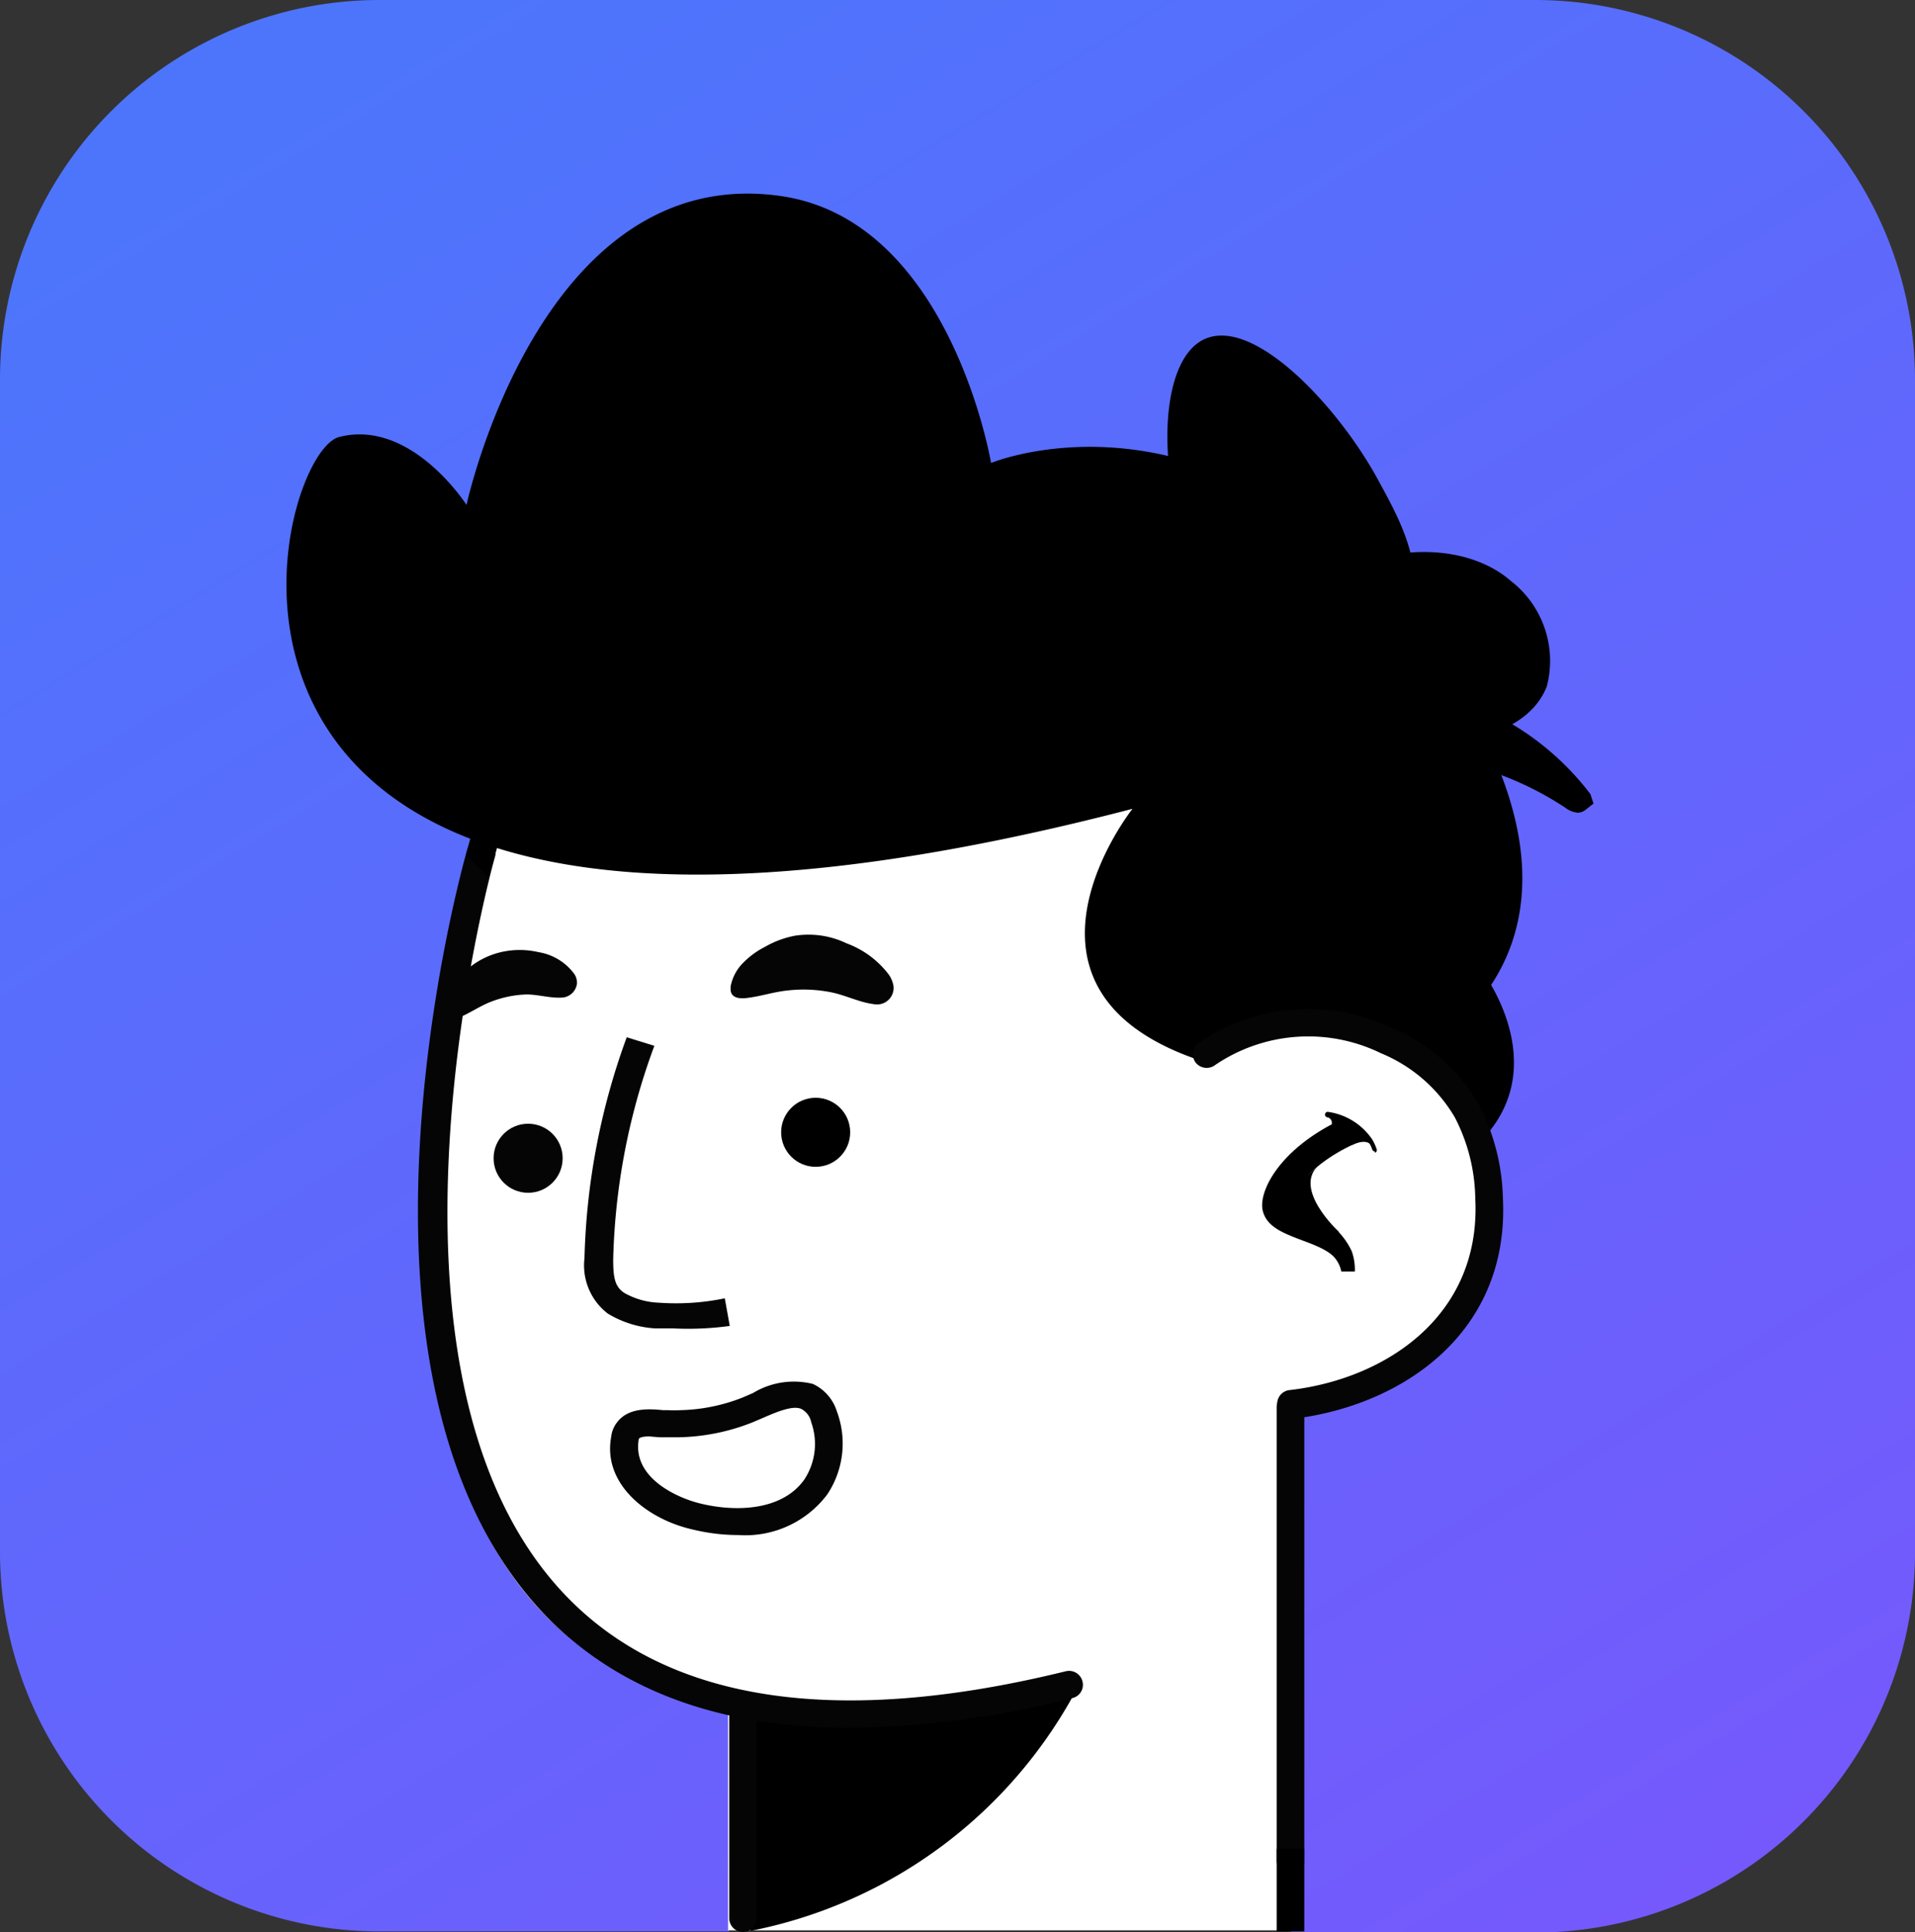 <svg xmlns="http://www.w3.org/2000/svg" xmlns:xlink="http://www.w3.org/1999/xlink" viewBox="0 0 69.33 69.94"><rect x="0" y="0" width="69.33" height="69.94" fill="#333333" stroke="none"/><defs><style>.cls-1{fill:url(#Degradado_sin_nombre_2);}.cls-2{fill:#fff;}.cls-3{fill:#050505;}.cls-4{fill:none;stroke:#000;stroke-miterlimit:10;}</style><linearGradient id="Degradado_sin_nombre_2" x1="64.33" y1="-307.01" x2="106.88" y2="-376.59" gradientTransform="matrix(1, 0, 0, -1, -50, -305.3)" gradientUnits="userSpaceOnUse"><stop offset="0" stop-color="#4d75fc"/><stop offset="1" stop-color="#7559fc"/></linearGradient></defs><g id="Capa_2" data-name="Capa 2"><g id="Capa_1-2" data-name="Capa 1"><path class="cls-1" d="M55.58,0H13.75A13.74,13.74,0,0,0,0,13.75V56.18A13.74,13.74,0,0,0,13.75,69.92H26.4V61.86C8.5,58.7,17.87,28.34,17.87,28.34c7.63,5.16,24.39-.2,24.39-.2C39.58,32,40,35.1,40,35.1s3.45,3.56,4.14,2.9c2-1.89,6.13-.3,6.13-.3,6,4,2.74,8.26,2.74,9.66s-6.27,4-6.27,4l0,18.6h8.85A13.75,13.75,0,0,0,69.33,56.18V13.75A13.75,13.75,0,0,0,55.58,0Z"/><path class="cls-2" d="M53,47.36c0-1.4,3.27-5.67-2.74-9.66,0,0-4.15-1.59-6.13.3-.69.66-4.14-2.9-4.14-2.9s-.45-3.08,2.23-7c0,0-16.76,5.36-24.39.2,0,0-9.37,30.36,8.53,33.52v8.06H46.73l0-18.6S53,48.77,53,47.36Z"/><path d="M48.94,45.3a2,2,0,0,1,.11.73h-.49a1.09,1.09,0,0,0-.18-.42c-.25-.39-1-.61-1.5-.81s-1-.42-1.15-.92c-.22-.69.57-2.29,2.83-3.35a2.33,2.33,0,0,1,.86.54l.12.13c-2.18.82-2.85,2.12-2.85,2.42,0,0,.37.16.58.26A2.62,2.62,0,0,1,48.94,45.3Z"/><path d="M47.79,42.14l-1.63,1.47,2.33,1S46.72,43,47.79,42.14Z"/><path d="M49.77,41.68a.09.09,0,0,1-.09-.07,2,2,0,0,0-.14-.3,2.08,2.08,0,0,0-1.47-.86.1.1,0,1,1,0-.2,2.32,2.32,0,0,1,1.61,1,1.81,1.81,0,0,1,.16.35.1.1,0,0,1-.06.13Z"/><path d="M48.06,40.45a.2.2,0,0,1,.15.25h.39v-.27Z"/><path d="M48.93,41.46s.52-.28.71,0-.1-.29-.1-.29l-.49-.2Z"/><path d="M39.06,61a17.12,17.12,0,0,1-11.89,8.9V61.75S29.19,63.33,39.06,61Z"/><path d="M51.61,37.88s7.7-3.85.27-14.26-16-6.86-16-6.86S34.41,8,28.29,7.1c-8.72-1.27-11.4,11.18-11.4,11.18s-2-3.13-4.61-2.46S4.19,38.86,41,29.28c0,0-5.22,6.58,2.51,9.13A7.94,7.94,0,0,1,51.61,37.88Z"/><path d="M42.63,18.52c-.64-2.26-.51-5.49.93-6.22,1.83-.92,5,2.54,6.4,5.2.64,1.17,1.56,2.86,1.1,4.22-.62,1.81-3.44,2.24-5.49,1.06A7.2,7.2,0,0,1,42.63,18.52Z"/><path d="M47.71,21.85c.75-1.9,4.9-2.65,7-.81A3.66,3.66,0,0,1,56,24.85c-.67,1.7-2.91,1.92-3.23,2a4.77,4.77,0,0,1-4.27-2C48.26,24.48,47.24,23.06,47.71,21.85Z"/><path d="M48.69,26.06c4-2.11,8.31,2.54,8.42,2.85a12.24,12.24,0,0,0-9.27-1.82c-2.12.43-3.6-.14-3.67-.33S46.49,27.23,48.69,26.06Z"/><path d="M57.12,29.42a.86.86,0,0,1-.45-.18,11.51,11.51,0,0,0-8.74-1.66c-2.07.42-4,0-4.23-.65l-.09-.25.17-.24c.19-.26.46-.24.94-.21a6.83,6.83,0,0,0,3.74-.61,5.6,5.6,0,0,1,4.86-.11,10,10,0,0,1,4.26,3.24l.11.34-.28.22A.46.46,0,0,1,57.12,29.42Zm-6.77-3.09a12.27,12.27,0,0,1,3.41.48,5.17,5.17,0,0,0-4.59-.42A11.81,11.81,0,0,1,50.35,26.33Z"/><path d="M53.62,35.1s2.68,3.43,0,6.2c0,0-.87-3-3.32-3.6l.34-4.53Z"/><path class="cls-3" d="M30.75,62.55c-4.7,0-8.38-1.36-11-4.07-8.18-8.49-3.05-27-2.83-27.74a.5.5,0,0,1,1,.28c-.06.18-5.2,18.69,2.58,26.76,3.7,3.84,9.79,4.76,18.09,2.72a.5.5,0,0,1,.6.37.49.49,0,0,1-.36.6A34.2,34.2,0,0,1,30.75,62.55Z"/><path class="cls-3" d="M46.77,51.32a.5.5,0,0,1-.06-1c3.49-.41,6.92-2.71,6.7-6.94a6.56,6.56,0,0,0-.74-2.93A5.54,5.54,0,0,0,50,38.13a6,6,0,0,0-6,.42.51.51,0,0,1-.71-.08.5.5,0,0,1,.09-.7,7,7,0,0,1,7-.56A6.56,6.56,0,0,1,53.55,40a7.74,7.74,0,0,1,.86,3.36c.25,4.88-3.63,7.52-7.58,8Z"/><path class="cls-3" d="M24.39,48.09c-.22,0-.44,0-.65,0A3.74,3.74,0,0,1,22,47.55a2.2,2.2,0,0,1-.84-2,25,25,0,0,1,1.53-8l1,.31a23.84,23.84,0,0,0-1.49,7.72c0,.65.05,1,.41,1.23a2.76,2.76,0,0,0,1.26.35,8.68,8.68,0,0,0,2.37-.16l.18,1A11.09,11.09,0,0,1,24.39,48.09Z"/><circle cx="29.53" cy="40.99" r="1.25"/><circle class="cls-3" cx="19.12" cy="41.93" r="1.25"/><path class="cls-3" d="M26.45,35.72v.09c0,.32.33.35.57.32.53-.06,1-.23,1.55-.28a5.1,5.1,0,0,1,1.56.08c.51.11,1,.36,1.5.42a.6.6,0,0,0,.72-.64,1,1,0,0,0-.22-.49,3.39,3.39,0,0,0-1.48-1.07,3.2,3.2,0,0,0-.91-.28,3.29,3.29,0,0,0-.94,0,3.46,3.46,0,0,0-1.11.41,3,3,0,0,0-.77.56A1.63,1.63,0,0,0,26.45,35.72Z"/><path class="cls-3" d="M16,36.58c0,.39.31.38.56.28.42-.16.79-.43,1.2-.59A3.88,3.88,0,0,1,19.06,36c.44,0,.89.15,1.33.11a.58.58,0,0,0,.5-.52.59.59,0,0,0-.09-.32,2,2,0,0,0-1.3-.8,3,3,0,0,0-1.37,0,2.85,2.85,0,0,0-1.28.68,3,3,0,0,0-.78,1A.92.92,0,0,0,16,36.58Z"/><path class="cls-3" d="M26.74,55.57a7,7,0,0,1-1.66-.2C23.43,55,21.8,53.72,22.13,52a1,1,0,0,1,.21-.51c.43-.57,1.24-.48,1.68-.44l.18,0a3.73,3.73,0,0,0,.41,0,6.53,6.53,0,0,0,2.28-.46l.37-.16a2.85,2.85,0,0,1,2.17-.33,1.63,1.63,0,0,1,.87,1,3.32,3.32,0,0,1-.35,3A3.71,3.71,0,0,1,26.74,55.57ZM23.51,52c-.29,0-.36.06-.38.08-.26,1.38,1.32,2.12,2.19,2.34,1.32.33,3,.27,3.8-.86a2.34,2.34,0,0,0,.25-2.07A.7.7,0,0,0,29,51c-.31-.13-.9.12-1.38.33l-.4.17a7.6,7.6,0,0,1-2.62.53c-.14,0-.35,0-.55,0l-.18,0Z"/><path class="cls-3" d="M46.72,67.87a.5.5,0,0,1-.5-.5V50.93a.51.51,0,0,1,.5-.5.5.5,0,0,1,.5.5V67.37A.5.5,0,0,1,46.72,67.87Z"/><path class="cls-3" d="M26.9,69.94a.5.5,0,0,1-.5-.5V61.86a.5.5,0,0,1,.5-.5.5.5,0,0,1,.5.5v7.58A.5.5,0,0,1,26.9,69.94Z"/><polygon points="16.87 30.94 17.34 29.18 18.31 29.57 17.69 31.78 16.87 30.94"/><line class="cls-4" x1="46.72" y1="66.93" x2="46.72" y2="69.92"/></g></g></svg>